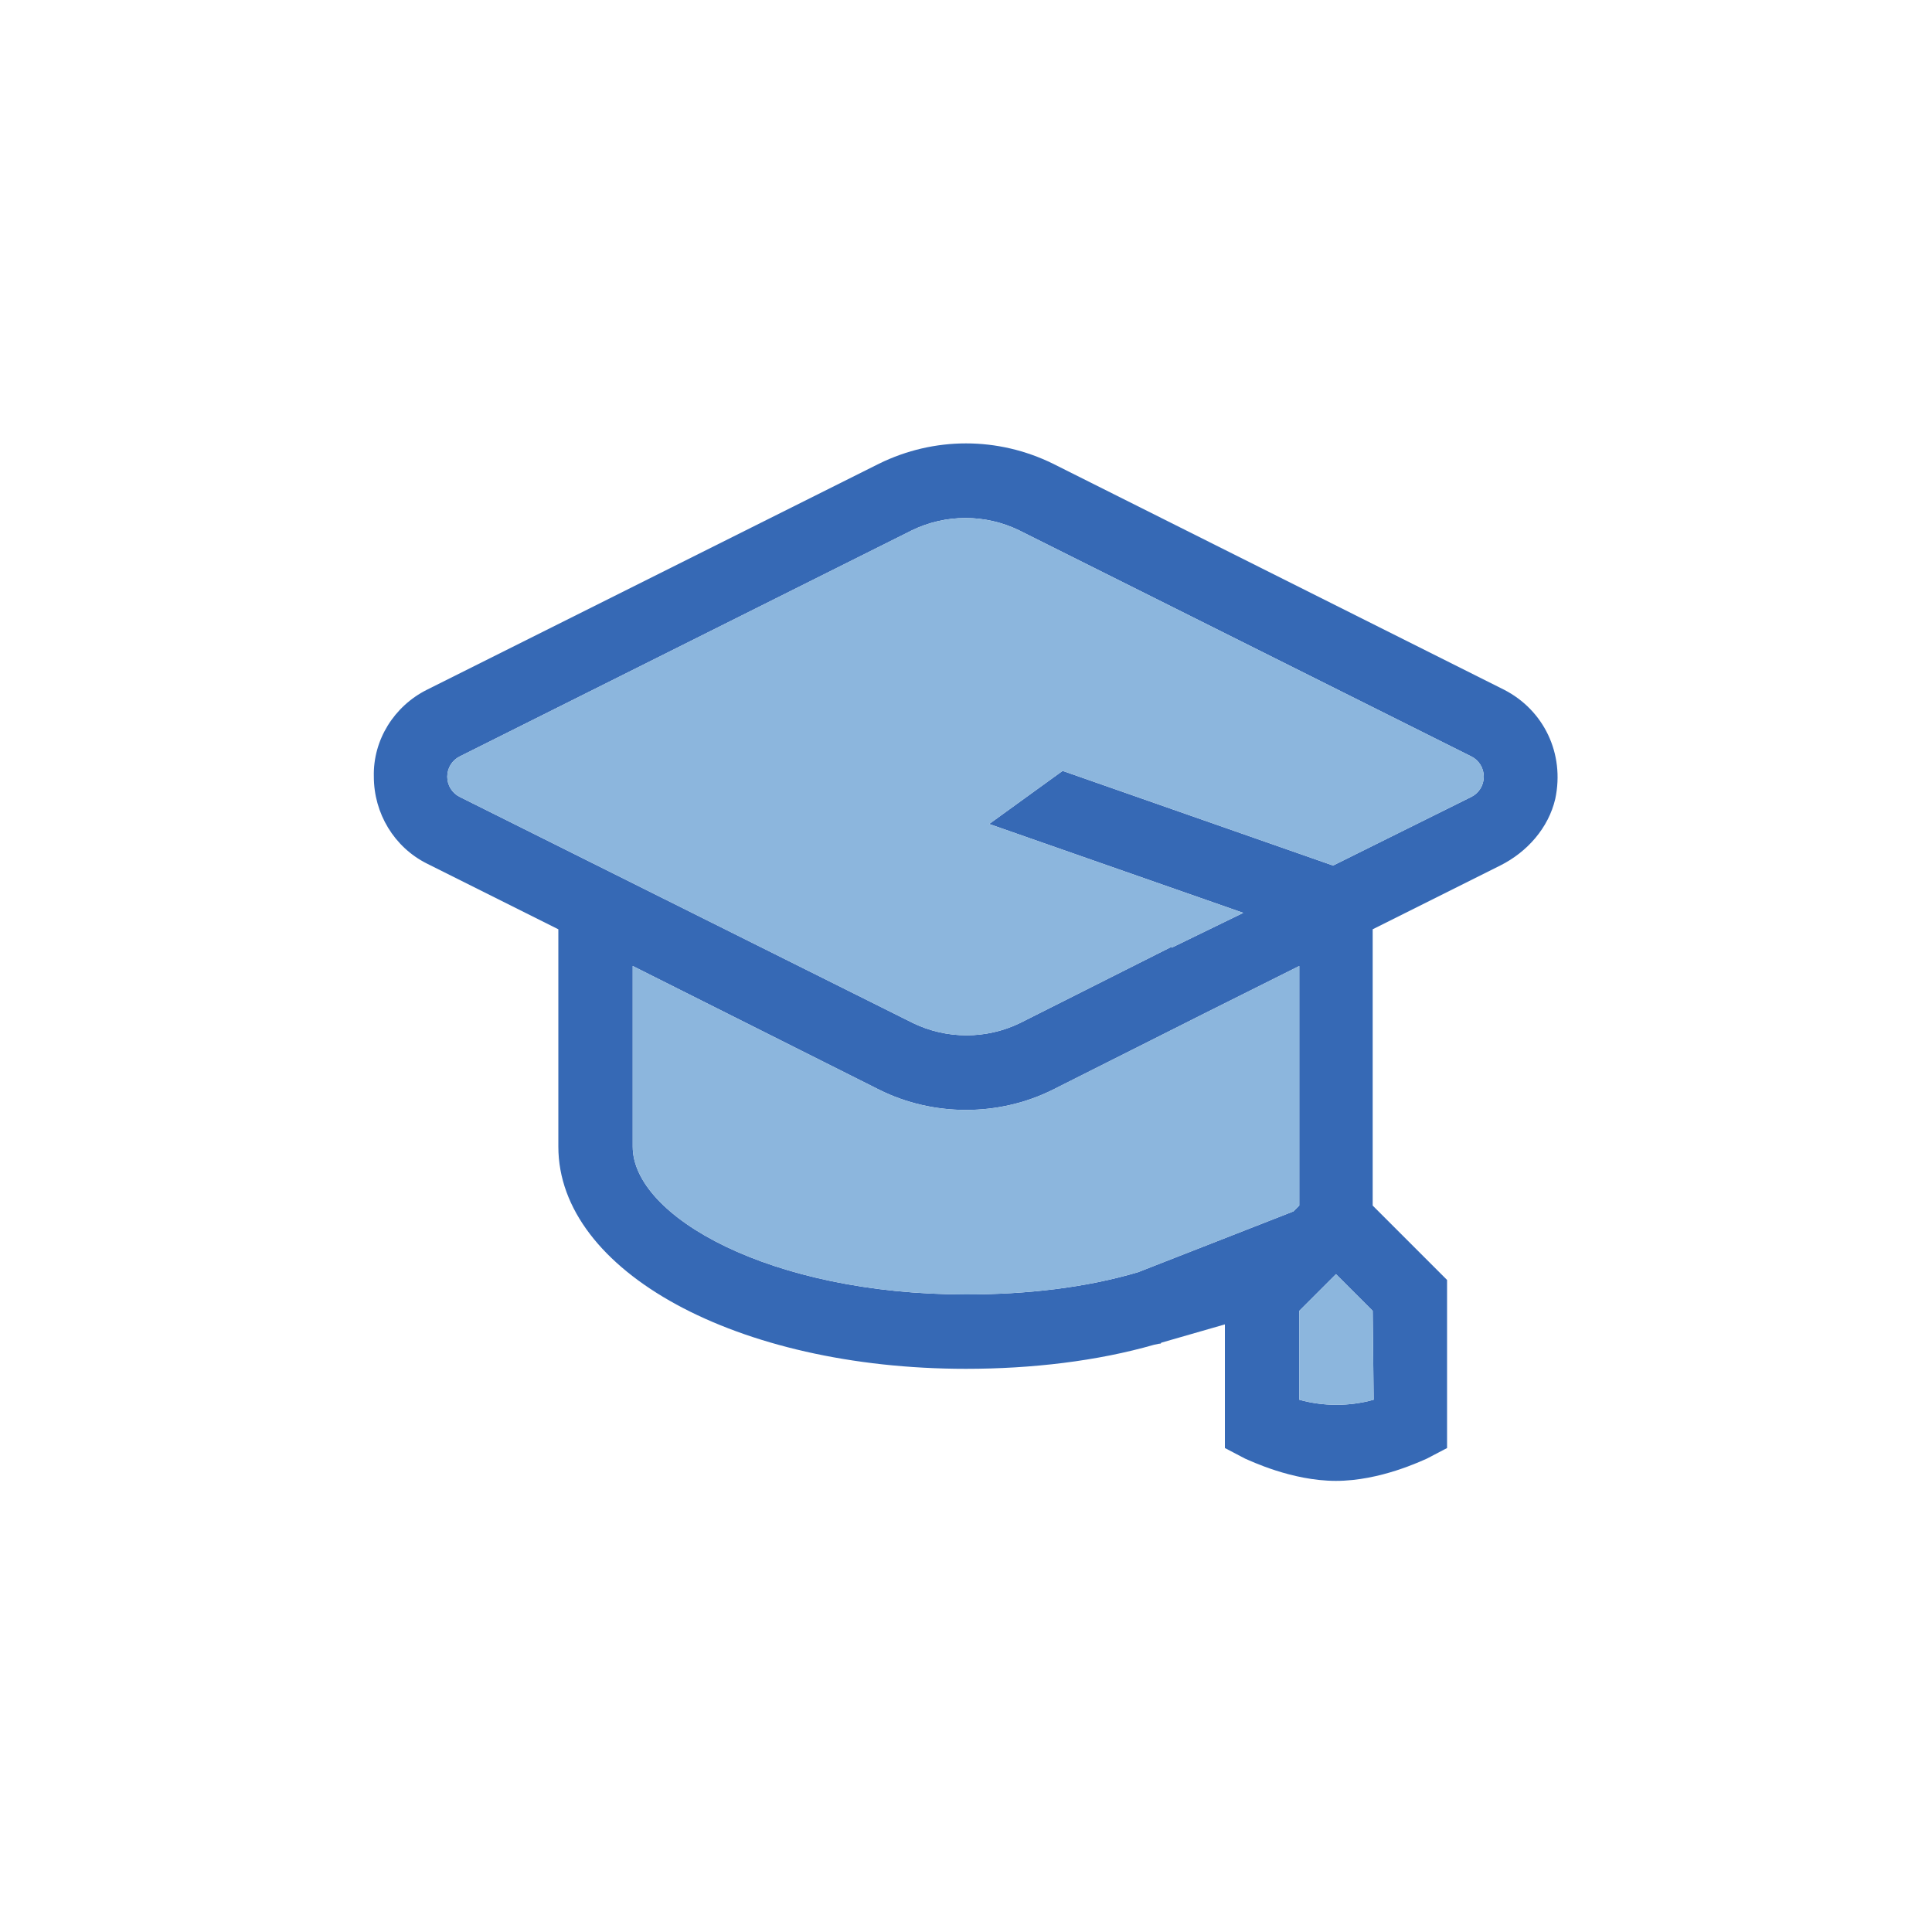 <?xml version="1.0" encoding="utf-8"?>
<!-- Generator: Adobe Illustrator 22.0.1, SVG Export Plug-In . SVG Version: 6.00 Build 0)  -->
<svg version="1.1" id="Layer_1" xmlns="http://www.w3.org/2000/svg" xmlns:xlink="http://www.w3.org/1999/xlink" x="0px" y="0px"
	 viewBox="0 0 200 200" style="enable-background:new 0 0 200 200;" xml:space="preserve">
<style type="text/css">
	.st0{fill:none;}
	.st1{fill:#3669B5;}
	.st2{fill:#8CB6DD;}
</style>
<path class="st0" d="M142.1,135.7l-3.8-3.8l-3.8,3.8v9.2c2.5,0.7,5.2,0.7,7.7,0h-0.1L142.1,135.7L142.1,135.7z M134.5,124.8V100
	l-9.8,4.9l-15.7,7.9c-2.8,1.4-5.9,2.1-9,2.1s-6.2-0.7-9-2.1L65.5,100v18.7c0,7.2,14.2,15.3,34.5,15.3c6.3,0,12.4-0.8,17.8-2.3
	l16.1-6.3L134.5,124.8L134.5,124.8z M152.3,78.3l-46.8-23.4c-3.5-1.7-7.6-1.7-11.1,0L47.6,78.3c-0.8,0.4-1.3,1.2-1.3,2.1
	s0.5,1.7,1.3,2.1l46.9,23.4c3.5,1.7,7.6,1.7,11.1,0l15.7-7.9v0.1l7.4-3.6l-26.3-9.2l7.6-5.5l28,9.8l14.3-7.1
	c0.8-0.4,1.3-1.2,1.3-2.1S153.1,78.7,152.3,78.3z"/>
<path class="st1" d="M155.7,71.4L109,48c-5.7-2.8-12.3-2.8-18,0L44.2,71.4c-3.4,1.7-5.6,5.2-5.5,9c0,3.8,2.1,7.3,5.5,9l13.6,6.8
	v22.5c0,12.9,18.5,23,42.2,23c6.8,0,13.6-0.8,19.5-2.5l0.5-0.1c0.1,0,0.2,0,0.2-0.1l6.6-1.9v12.8l2.1,1.1c0.5,0.2,4.8,2.3,9.4,2.3
	c4.6,0,8.9-2.1,9.4-2.3l2.1-1.1v-17.4l-7.7-7.7V96.2l13.2-6.6c2.8-1.4,5-3.9,5.7-6.9C162,78,159.8,73.5,155.7,71.4L155.7,71.4z
	 M117.8,131.7c-5.4,1.6-11.5,2.3-17.8,2.3c-20.3,0-34.5-8.1-34.5-15.3V100L91,112.8c2.8,1.4,5.9,2.1,9,2.1s6.2-0.7,9-2.1l15.7-7.9
	l9.8-4.9v24.8l-0.6,0.6L117.8,131.7z M142.2,144.9c-2.5,0.7-5.2,0.7-7.7,0v-9.2l3.8-3.8l3.8,3.8L142.2,144.9L142.2,144.9z
	 M152.3,82.5L138,89.6l-28-9.8l-7.6,5.5l26.3,9.2l-7.4,3.6V98l-15.7,7.9c-3.5,1.7-7.6,1.7-11.1,0L47.6,82.5
	c-0.8-0.4-1.3-1.2-1.3-2.1s0.5-1.7,1.3-2.1l46.8-23.4c3.5-1.7,7.6-1.7,11.1,0l46.8,23.4c0.8,0.4,1.3,1.2,1.3,2.1
	S153.1,82.1,152.3,82.5L152.3,82.5z"/>
<g>
	<path class="st0" d="M142.1,135.7l-3.8-3.8l-3.8,3.8v9.2c2.5,0.7,5.2,0.7,7.7,0h-0.1L142.1,135.7L142.1,135.7z M134.5,124.8V100
		l-9.8,4.9l-15.7,7.9c-2.8,1.4-5.9,2.1-9,2.1s-6.2-0.7-9-2.1L65.5,100v18.7c0,7.2,14.2,15.3,34.5,15.3c6.3,0,12.4-0.8,17.8-2.3
		l16.1-6.3L134.5,124.8L134.5,124.8z M152.3,78.3l-46.8-23.4c-3.5-1.7-7.6-1.7-11.1,0L47.6,78.3c-0.8,0.4-1.3,1.2-1.3,2.1
		s0.5,1.7,1.3,2.1l46.9,23.4c3.5,1.7,7.6,1.7,11.1,0l15.7-7.9v0.1l7.4-3.6l-26.3-9.2l7.6-5.5l28,9.8l14.3-7.1
		c0.8-0.4,1.3-1.2,1.3-2.1S153.1,78.7,152.3,78.3z"/>
	<path class="st2" d="M117.8,131.7c-5.4,1.6-11.5,2.3-17.8,2.3c-20.3,0-34.5-8.1-34.5-15.3V100L91,112.8c2.8,1.4,5.9,2.1,9,2.1
		s6.2-0.7,9-2.1l15.7-7.9l9.8-4.9v24.8l-0.6,0.6C133.9,125.4,117.8,131.7,117.8,131.7z M142.2,144.9c-2.5,0.7-5.2,0.7-7.7,0v-9.2
		l3.8-3.8l3.8,3.8L142.2,144.9L142.2,144.9z M152.3,82.5L138,89.6l-28-9.8l-7.6,5.5l26.3,9.2l-7.4,3.6V98l-15.7,7.9
		c-3.5,1.7-7.6,1.7-11.1,0L47.6,82.5c-0.8-0.4-1.3-1.2-1.3-2.1s0.5-1.7,1.3-2.1l46.8-23.4c3.5-1.7,7.6-1.7,11.1,0l46.8,23.4
		c0.8,0.4,1.3,1.2,1.3,2.1S153.1,82.1,152.3,82.5L152.3,82.5z"/>
</g>
</svg>
